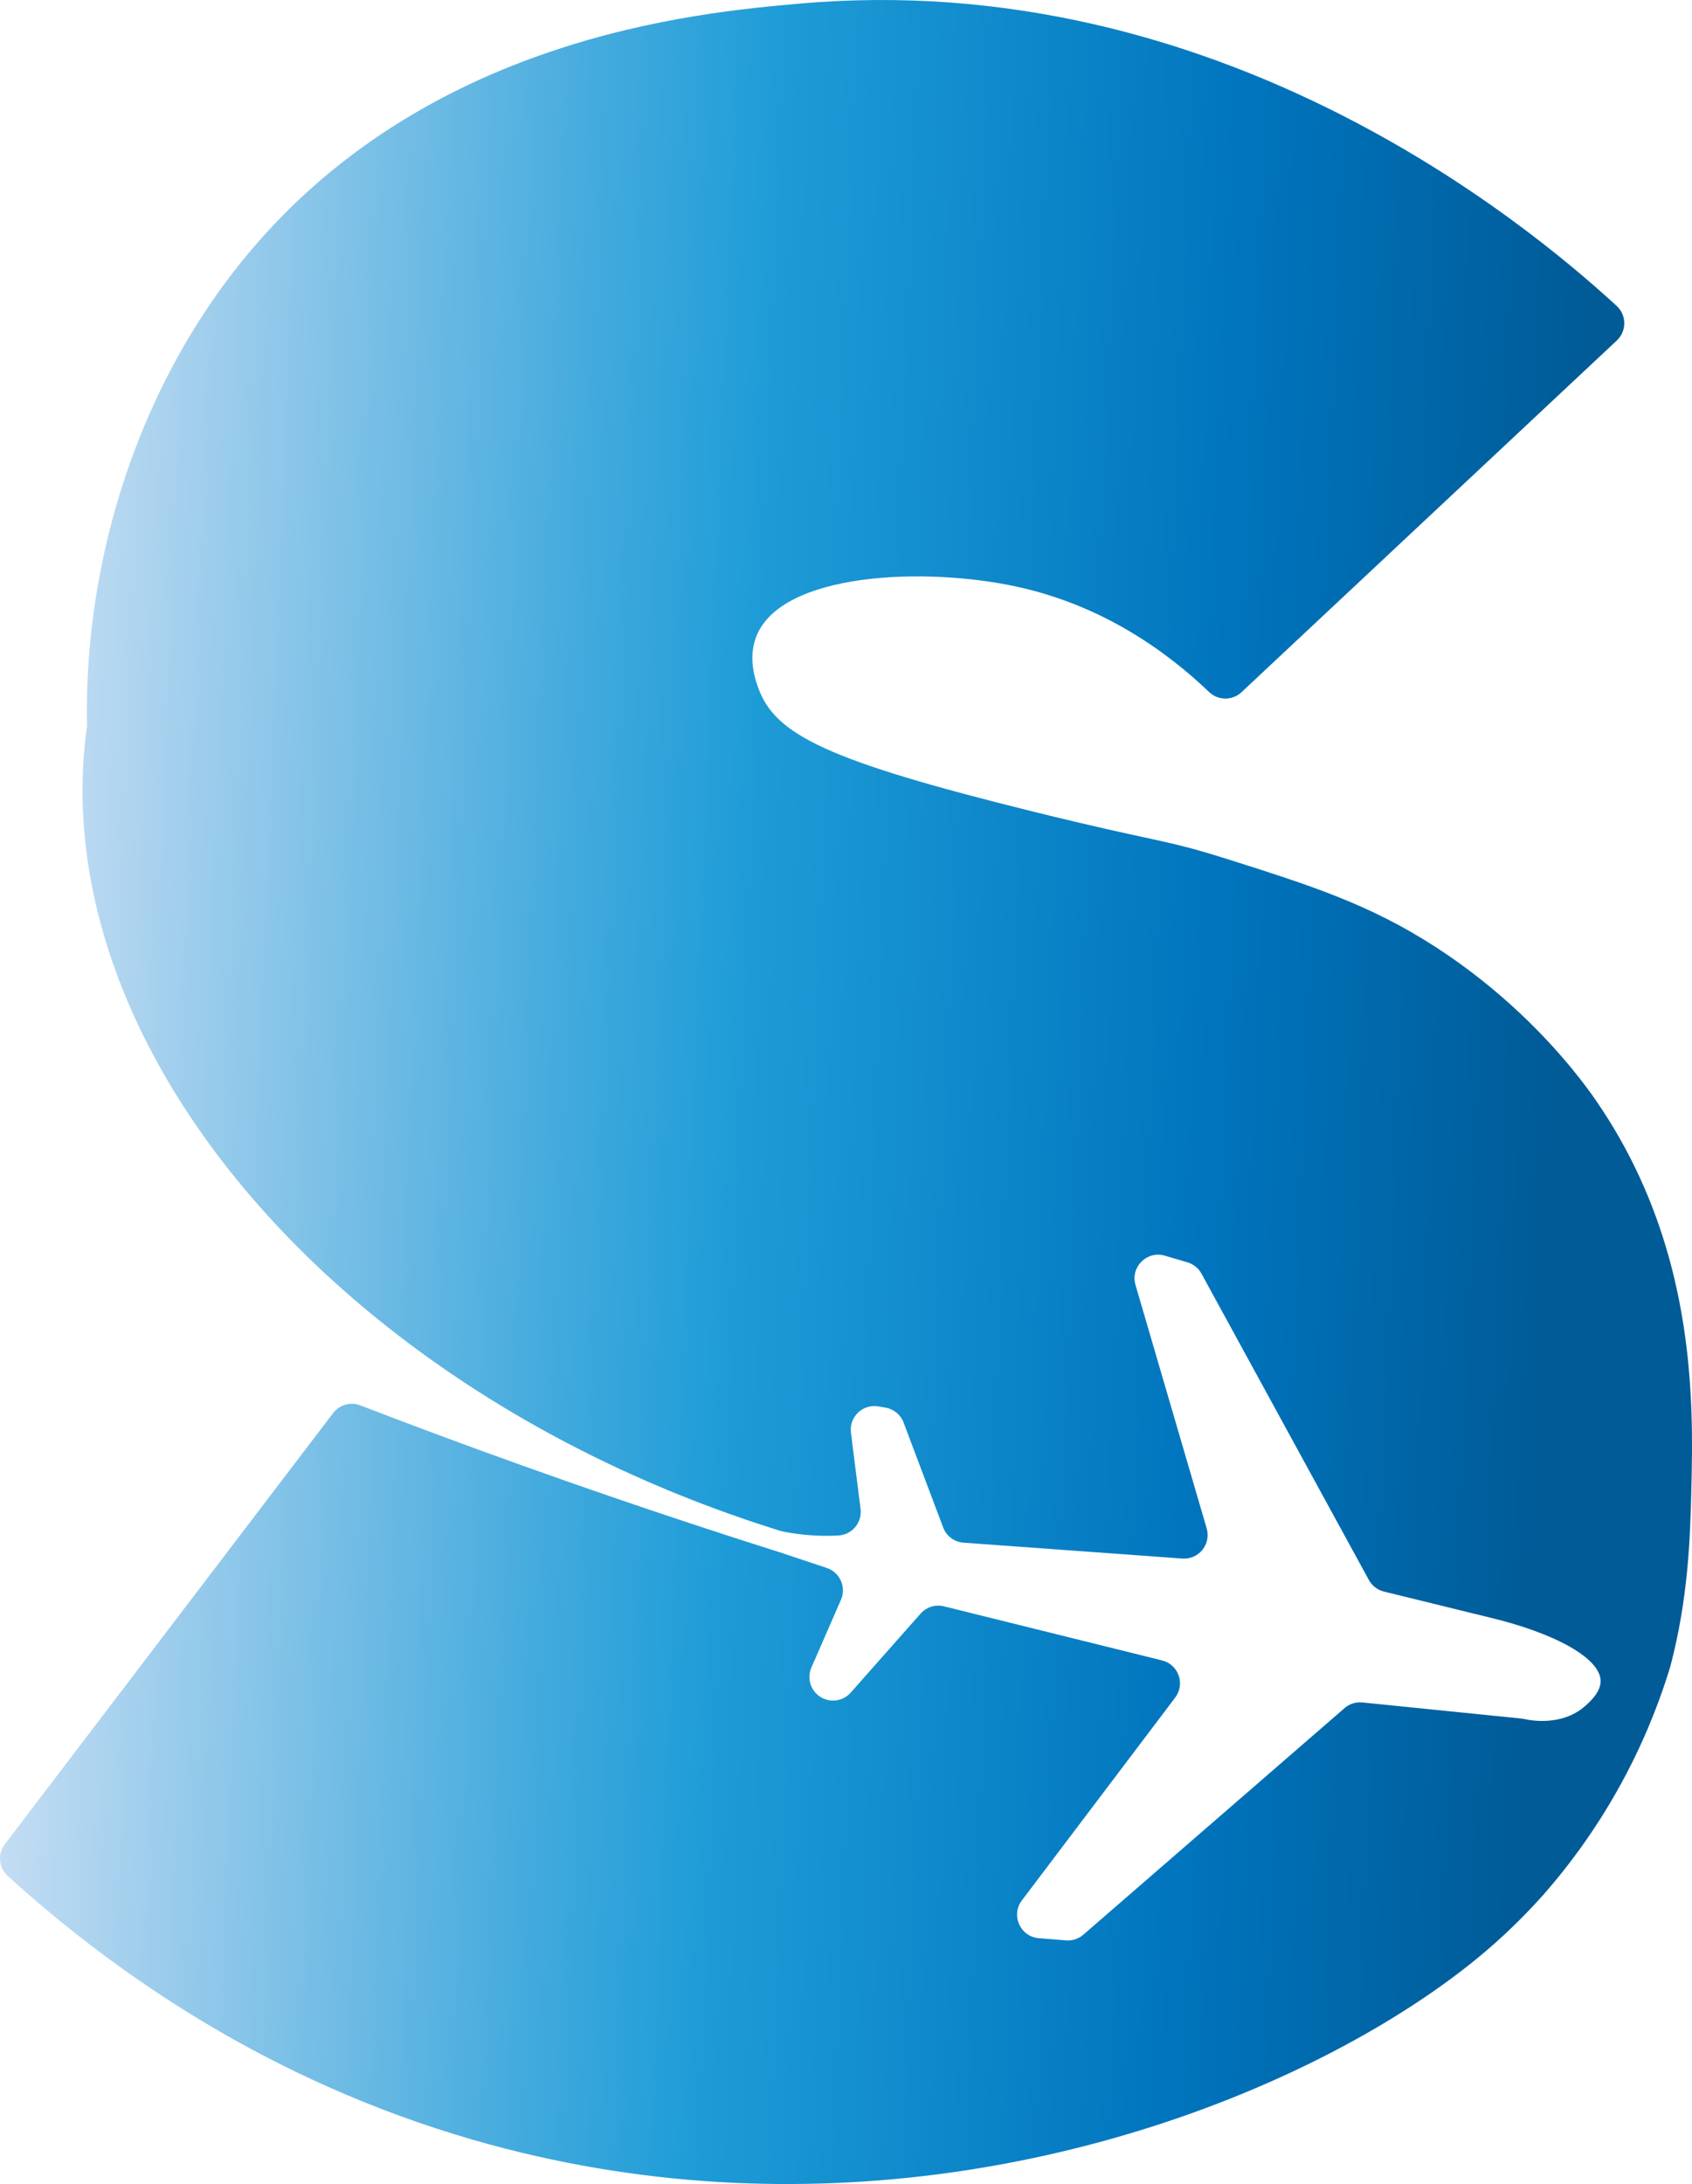 <?xml version="1.0" encoding="UTF-8"?>
<svg id="Capa_2" data-name="Capa 2" xmlns="http://www.w3.org/2000/svg" xmlns:xlink="http://www.w3.org/1999/xlink" viewBox="0 0 783.55 1011.11">
  <defs>
    <style>
      .cls-1 {
        fill: url(#Degradado_sin_nombre_2);
        stroke-width: 0px;
      }
    </style>
    <linearGradient id="Degradado_sin_nombre_2" data-name="Degradado sin nombre 2" x1=".64" y1="489.89" x2="725.7" y2="519.42" gradientUnits="userSpaceOnUse">
      <stop offset="0" stop-color="#cce0f4"/>
      <stop offset=".12" stop-color="#9dcdec"/>
      <stop offset=".36" stop-color="#42aadd"/>
      <stop offset=".47" stop-color="#1e9cd7"/>
      <stop offset=".77" stop-color="#0075be"/>
      <stop offset=".99" stop-color="#005b97"/>
    </linearGradient>
  </defs>
  <g id="Capa_1-2" data-name="Capa 1">
    <path class="cls-1" d="m783.22,690.68c-.52,21.42-1.42,49.39-9.69,80.78-.2.67-.4,1.33-.61,1.99-12.33,39.45-32.43,74.37-58.17,103.71-6.69,7.48-14.22,15.13-22.53,22.52-19.17,17.04-45,34.67-76.05,50.74-96.35,49.87-242.96,84.73-396.95,40.26-93.89-27.12-165.31-76.44-215.63-122.19-4.2-3.81-4.79-10.2-1.35-14.71l152.01-199.57c2.94-3.87,8.08-5.32,12.62-3.58,5.56,2.14,11.16,4.28,16.79,6.41,25.52,9.67,51.71,19.23,78.56,28.64,33.69,11.81,66.71,22.79,99,33l21.66,7.22c6.09,2.03,9.13,8.85,6.56,14.74l-1.49,3.41-12.2,27.95c-2.82,6.47,1.14,13.88,8.09,15.12.65.12,1.3.17,1.94.17,3.09,0,6.08-1.31,8.17-3.68l32.39-36.59c2.7-3.04,6.86-4.34,10.81-3.36l100.99,25.04c7.62,1.88,10.82,10.94,6.09,17.19l-71.01,93.92c-5.2,6.87-.76,16.78,7.83,17.48l12.6,1.02c2.92.24,5.82-.71,8.04-2.64l120.97-104.9c2.27-1.97,5.26-2.92,8.25-2.61l73.59,7.45c.44.04.87.11,1.3.21,3.46.78,17.83,3.33,28.42-6.14,1.95-1.74,6.77-6.06,7-11,.49-10.73-20.79-22.59-52-30l-48.32-11.85c-2.98-.73-5.52-2.68-6.99-5.37l-3.52-6.44-55.64-101.78-18.36-33.59c-1.39-2.54-3.73-4.43-6.51-5.25l-10.47-3.08c-8.3-2.44-16,5.26-13.58,13.55l13.26,45.32,19.71,67.38c2.14,7.32-3.68,14.52-11.28,13.97l-75.38-5.47-25.95-1.88c-4.25-.31-7.93-3.06-9.43-7.05l-15.9-42.15-2.42-6.42c-1.37-3.65-4.59-6.28-8.43-6.92l-3.32-.56c-7.21-1.2-13.55,4.89-12.63,12.15l.23,1.84,4.22,33.49c.8,6.3-3.91,11.94-10.25,12.29-6.28.34-13.78.17-22.04-1.18-1.51-.25-2.98-.52-4.42-.82-.01,0-.02,0-.03-.01-.42-.13-.84-.26-1.26-.39-6.81-2.13-13.55-4.36-20.2-6.71-57.12-20.05-108.33-47.69-151.66-80.32-96.83-72.9-154.29-170.76-150.24-264.85.28-6.85.9-13.68,1.87-20.48-.28-13.61.3-27.35,1.71-41.08.01-.02.01-.04.01-.06,6.43-62.51,30.14-124.84,70.22-174.28C196.21,17.06,323.04,5.85,370.22,1.68c192.53-17.02,334.96,99.98,378.43,139.94,4.68,4.3,4.72,11.67.08,16.02l-64.19,60.14-18.04,16.89-91.56,85.78c-4.23,3.96-10.81,3.94-15-.06-19.09-18.26-48.61-39.91-88.72-48.71-42.72-9.38-109.32-6.79-121,23-4.02,10.27-.26,20.54,1,24,7.9,21.61,32.11,33.51,127,57,58.41,14.46,59.92,12.47,90,22,38.5,12.19,66.08,20.93,97,41,15.22,9.89,28.11,20.47,38.68,30.42,20.18,18.98,31.91,35.63,35.32,40.58,32.55,47.31,41.58,96.88,43.73,136.29.12,2.09.21,4.15.29,6.17.56,14.67.24,27.75-.02,38.54Z"/>
  </g>
</svg>